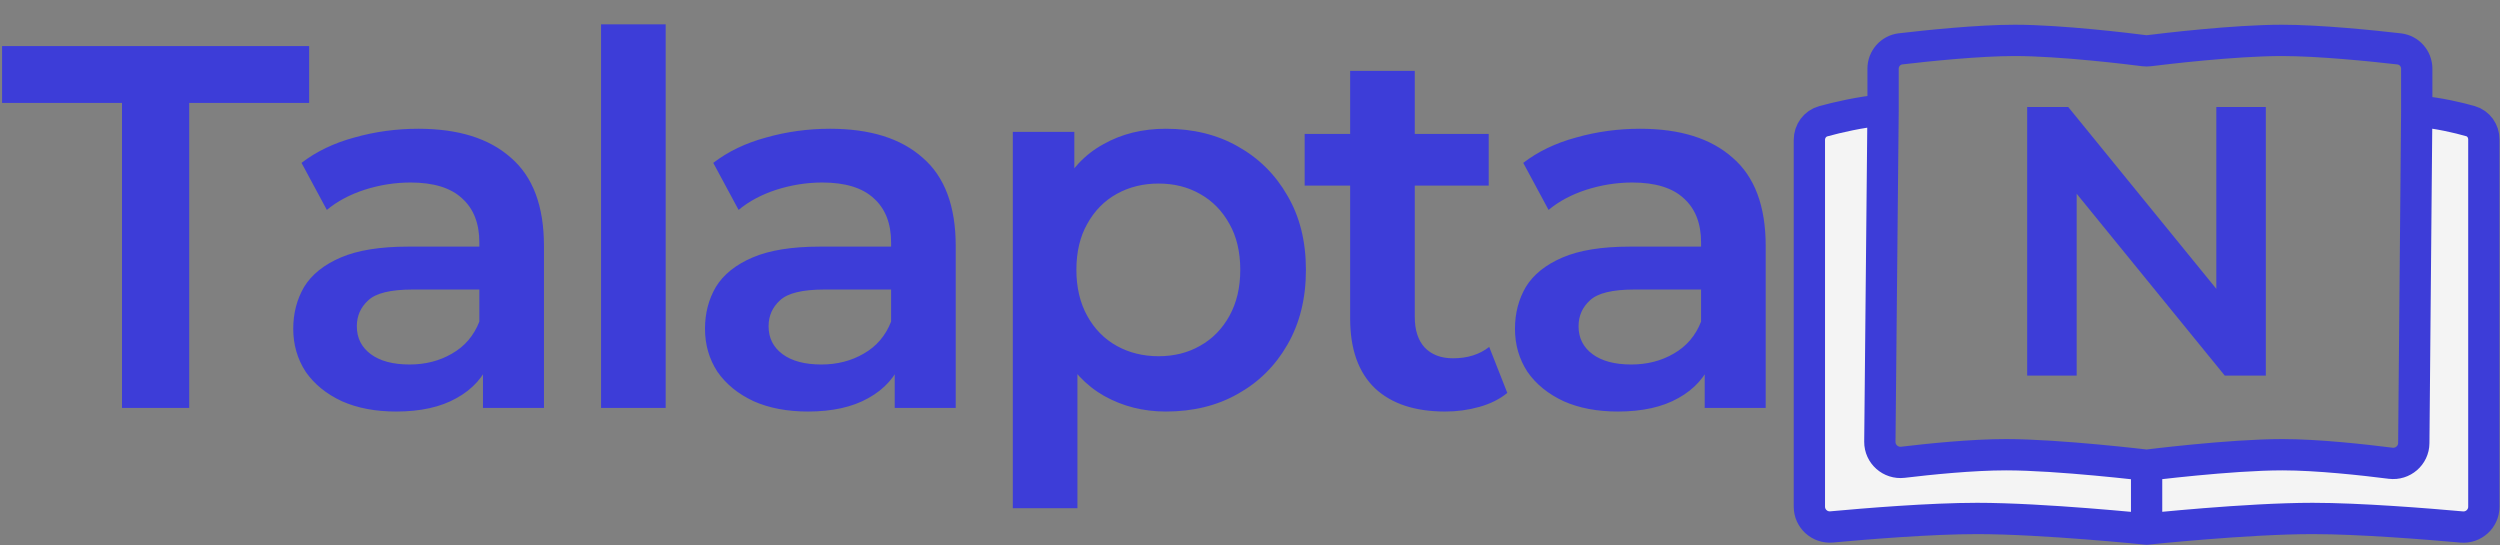 <svg width="619" height="135" viewBox="0 0 619 135" fill="none" xmlns="http://www.w3.org/2000/svg">
<rect x="0" y="0" width="619" height="135" fill="#808080" stroke="none"/>
<path d="M30.208 101V25.48H0.512V11.4H76.544V25.48H46.848V101H30.208ZM119.583 101V87.176L118.687 84.232V60.04C118.687 55.347 117.279 51.72 114.463 49.16C111.647 46.515 107.38 45.192 101.663 45.192C97.823 45.192 94.026 45.789 90.271 46.984C86.602 48.179 83.487 49.843 80.927 51.976L74.655 40.328C78.324 37.512 82.676 35.421 87.711 34.056C92.831 32.605 98.122 31.88 103.583 31.88C113.482 31.88 121.119 34.269 126.495 39.048C131.956 43.741 134.687 51.037 134.687 60.936V101H119.583ZM98.079 101.896C92.959 101.896 88.479 101.043 84.639 99.336C80.799 97.544 77.812 95.112 75.679 92.04C73.631 88.883 72.607 85.341 72.607 81.416C72.607 77.576 73.503 74.12 75.295 71.048C77.172 67.976 80.202 65.544 84.383 63.752C88.564 61.96 94.111 61.064 101.023 61.064H120.863V71.688H102.175C96.714 71.688 93.044 72.584 91.167 74.376C89.29 76.083 88.351 78.216 88.351 80.776C88.351 83.677 89.503 85.981 91.807 87.688C94.111 89.395 97.311 90.248 101.407 90.248C105.332 90.248 108.831 89.352 111.903 87.56C115.06 85.768 117.322 83.123 118.687 79.624L121.375 89.224C119.839 93.235 117.066 96.349 113.055 98.568C109.13 100.787 104.138 101.896 98.079 101.896ZM148.821 101V6.024H164.821V101H148.821ZM221.533 101V87.176L220.637 84.232V60.04C220.637 55.347 219.229 51.72 216.413 49.16C213.597 46.515 209.33 45.192 203.613 45.192C199.773 45.192 195.976 45.789 192.221 46.984C188.552 48.179 185.437 49.843 182.877 51.976L176.605 40.328C180.274 37.512 184.626 35.421 189.661 34.056C194.781 32.605 200.072 31.88 205.533 31.88C215.432 31.88 223.069 34.269 228.445 39.048C233.906 43.741 236.637 51.037 236.637 60.936V101H221.533ZM200.029 101.896C194.909 101.896 190.429 101.043 186.589 99.336C182.749 97.544 179.762 95.112 177.629 92.04C175.581 88.883 174.557 85.341 174.557 81.416C174.557 77.576 175.453 74.12 177.245 71.048C179.122 67.976 182.152 65.544 186.333 63.752C190.514 61.96 196.061 61.064 202.973 61.064H222.813V71.688H204.125C198.664 71.688 194.994 72.584 193.117 74.376C191.24 76.083 190.301 78.216 190.301 80.776C190.301 83.677 191.453 85.981 193.757 87.688C196.061 89.395 199.261 90.248 203.357 90.248C207.282 90.248 210.781 89.352 213.853 87.56C217.01 85.768 219.272 83.123 220.637 79.624L223.325 89.224C221.789 93.235 219.016 96.349 215.005 98.568C211.08 100.787 206.088 101.896 200.029 101.896ZM288.659 101.896C283.112 101.896 278.035 100.616 273.427 98.056C268.904 95.496 265.278 91.656 262.547 86.536C259.902 81.331 258.579 74.76 258.579 66.824C258.579 58.803 259.859 52.232 262.419 47.112C265.064 41.992 268.648 38.195 273.171 35.72C277.694 33.16 282.856 31.88 288.659 31.88C295.4 31.88 301.331 33.331 306.451 36.232C311.656 39.133 315.752 43.187 318.739 48.392C321.811 53.597 323.347 59.741 323.347 66.824C323.347 73.907 321.811 80.093 318.739 85.384C315.752 90.589 311.656 94.643 306.451 97.544C301.331 100.445 295.4 101.896 288.659 101.896ZM250.771 125.832V32.648H266.003V48.776L265.491 66.952L266.771 85.128V125.832H250.771ZM286.867 88.2C290.707 88.2 294.12 87.347 297.107 85.64C300.179 83.933 302.611 81.459 304.403 78.216C306.195 74.973 307.091 71.176 307.091 66.824C307.091 62.387 306.195 58.589 304.403 55.432C302.611 52.189 300.179 49.715 297.107 48.008C294.12 46.301 290.707 45.448 286.867 45.448C283.027 45.448 279.571 46.301 276.499 48.008C273.427 49.715 270.995 52.189 269.203 55.432C267.411 58.589 266.515 62.387 266.515 66.824C266.515 71.176 267.411 74.973 269.203 78.216C270.995 81.459 273.427 83.933 276.499 85.64C279.571 87.347 283.027 88.2 286.867 88.2ZM357.849 101.896C350.34 101.896 344.537 99.976 340.441 96.136C336.345 92.211 334.297 86.451 334.297 78.856V17.544H350.297V78.472C350.297 81.715 351.108 84.232 352.729 86.024C354.436 87.816 356.782 88.712 359.769 88.712C363.353 88.712 366.34 87.773 368.729 85.896L373.209 97.288C371.332 98.824 369.028 99.976 366.297 100.744C363.566 101.512 360.75 101.896 357.849 101.896ZM323.033 45.96V33.16H368.601V45.96H323.033ZM422.083 101V87.176L421.187 84.232V60.04C421.187 55.347 419.779 51.72 416.963 49.16C414.147 46.515 409.88 45.192 404.163 45.192C400.323 45.192 396.526 45.789 392.771 46.984C389.102 48.179 385.987 49.843 383.427 51.976L377.155 40.328C380.824 37.512 385.176 35.421 390.211 34.056C395.331 32.605 400.622 31.88 406.083 31.88C415.982 31.88 423.619 34.269 428.995 39.048C434.456 43.741 437.187 51.037 437.187 60.936V101H422.083ZM400.579 101.896C395.459 101.896 390.979 101.043 387.139 99.336C383.299 97.544 380.312 95.112 378.179 92.04C376.131 88.883 375.107 85.341 375.107 81.416C375.107 77.576 376.003 74.12 377.795 71.048C379.672 67.976 382.702 65.544 386.883 63.752C391.064 61.96 396.611 61.064 403.523 61.064H423.363V71.688H404.675C399.214 71.688 395.544 72.584 393.667 74.376C391.79 76.083 390.851 78.216 390.851 80.776C390.851 83.677 392.003 85.981 394.307 87.688C396.611 89.395 399.811 90.248 403.907 90.248C407.832 90.248 411.331 89.352 414.403 87.56C417.56 85.768 419.822 83.123 421.187 79.624L423.875 89.224C422.339 93.235 419.566 96.349 415.555 98.568C411.63 100.787 406.638 101.896 400.579 101.896Z" fill="#3D3DD8"/>
<path d="M451.453 30.02C449.377 30.589 448 32.496 448 34.649V125.452C448 128.418 450.56 130.739 453.514 130.466C461.86 129.698 477.953 128.37 489.537 128.37C505.839 128.37 531.5 131 531.5 131V115.196C531.5 115.196 509.75 112.587 496.708 112.587C488.259 112.587 477.614 113.684 471.165 114.457C468.124 114.822 465.423 112.441 465.452 109.378L466.249 27.218C460.51 27.74 454.904 29.075 451.453 30.02Z" fill="#F4F4F4"/>
<path d="M609.499 130.483C612.447 130.747 615 128.43 615 125.47V34.523C615 32.431 613.696 30.567 611.685 29.993C608.675 29.135 603.876 27.985 598.385 27.487L597.655 109.724C597.628 112.76 594.926 115.081 591.914 114.7C585.174 113.846 573.775 112.587 565.156 112.587C552.114 112.587 531.5 115.196 531.5 115.196V131C531.5 131 556.308 128.37 572.61 128.37C584.278 128.37 600.958 129.717 609.499 130.483Z" fill="#F4F4F4"/>
<path d="M531.5 131C531.5 131 505.839 128.37 489.537 128.37C477.953 128.37 461.86 129.698 453.514 130.466C450.56 130.739 448 128.418 448 125.452V34.649C448 32.496 449.377 30.589 451.453 30.02C454.904 29.075 460.51 27.74 466.249 27.218M531.5 131C531.5 131 556.308 128.37 572.61 128.37C584.278 128.37 600.958 129.717 609.499 130.483C612.447 130.747 615 128.43 615 125.47V34.523C615 32.431 613.696 30.567 611.685 29.993C608.675 29.135 603.876 27.985 598.385 27.487M531.5 131V115.196M531.5 115.196C531.5 115.196 509.75 112.587 496.708 112.587C488.259 112.587 477.614 113.684 471.165 114.457C468.124 114.822 465.423 112.441 465.452 109.378L466.249 27.218M531.5 115.196C531.5 115.196 552.114 112.587 565.156 112.587C573.775 112.587 585.174 113.846 591.914 114.7C594.926 115.081 597.628 112.76 597.655 109.724L598.385 27.487M466.249 27.218V17.011C466.249 14.503 468.099 12.388 470.589 12.096C477.146 11.327 489.775 10 498.875 10C510.327 10 527.37 12.101 530.862 12.548C531.293 12.603 531.707 12.604 532.139 12.55C535.683 12.107 553.189 10 564.943 10C574.31 10 587.333 11.339 594.028 12.106C596.524 12.392 598.385 14.511 598.385 17.025V27.487" stroke="#3D3DD8" stroke-width="7.75" stroke-linecap="round" stroke-linejoin="round"/>
<path d="M501.93 93V26.5H512.095L553.8 77.705H548.765V26.5H561.02V93H550.855L509.15 41.795H514.185V93H501.93Z" fill="#3D3DD8"/>
</svg>
